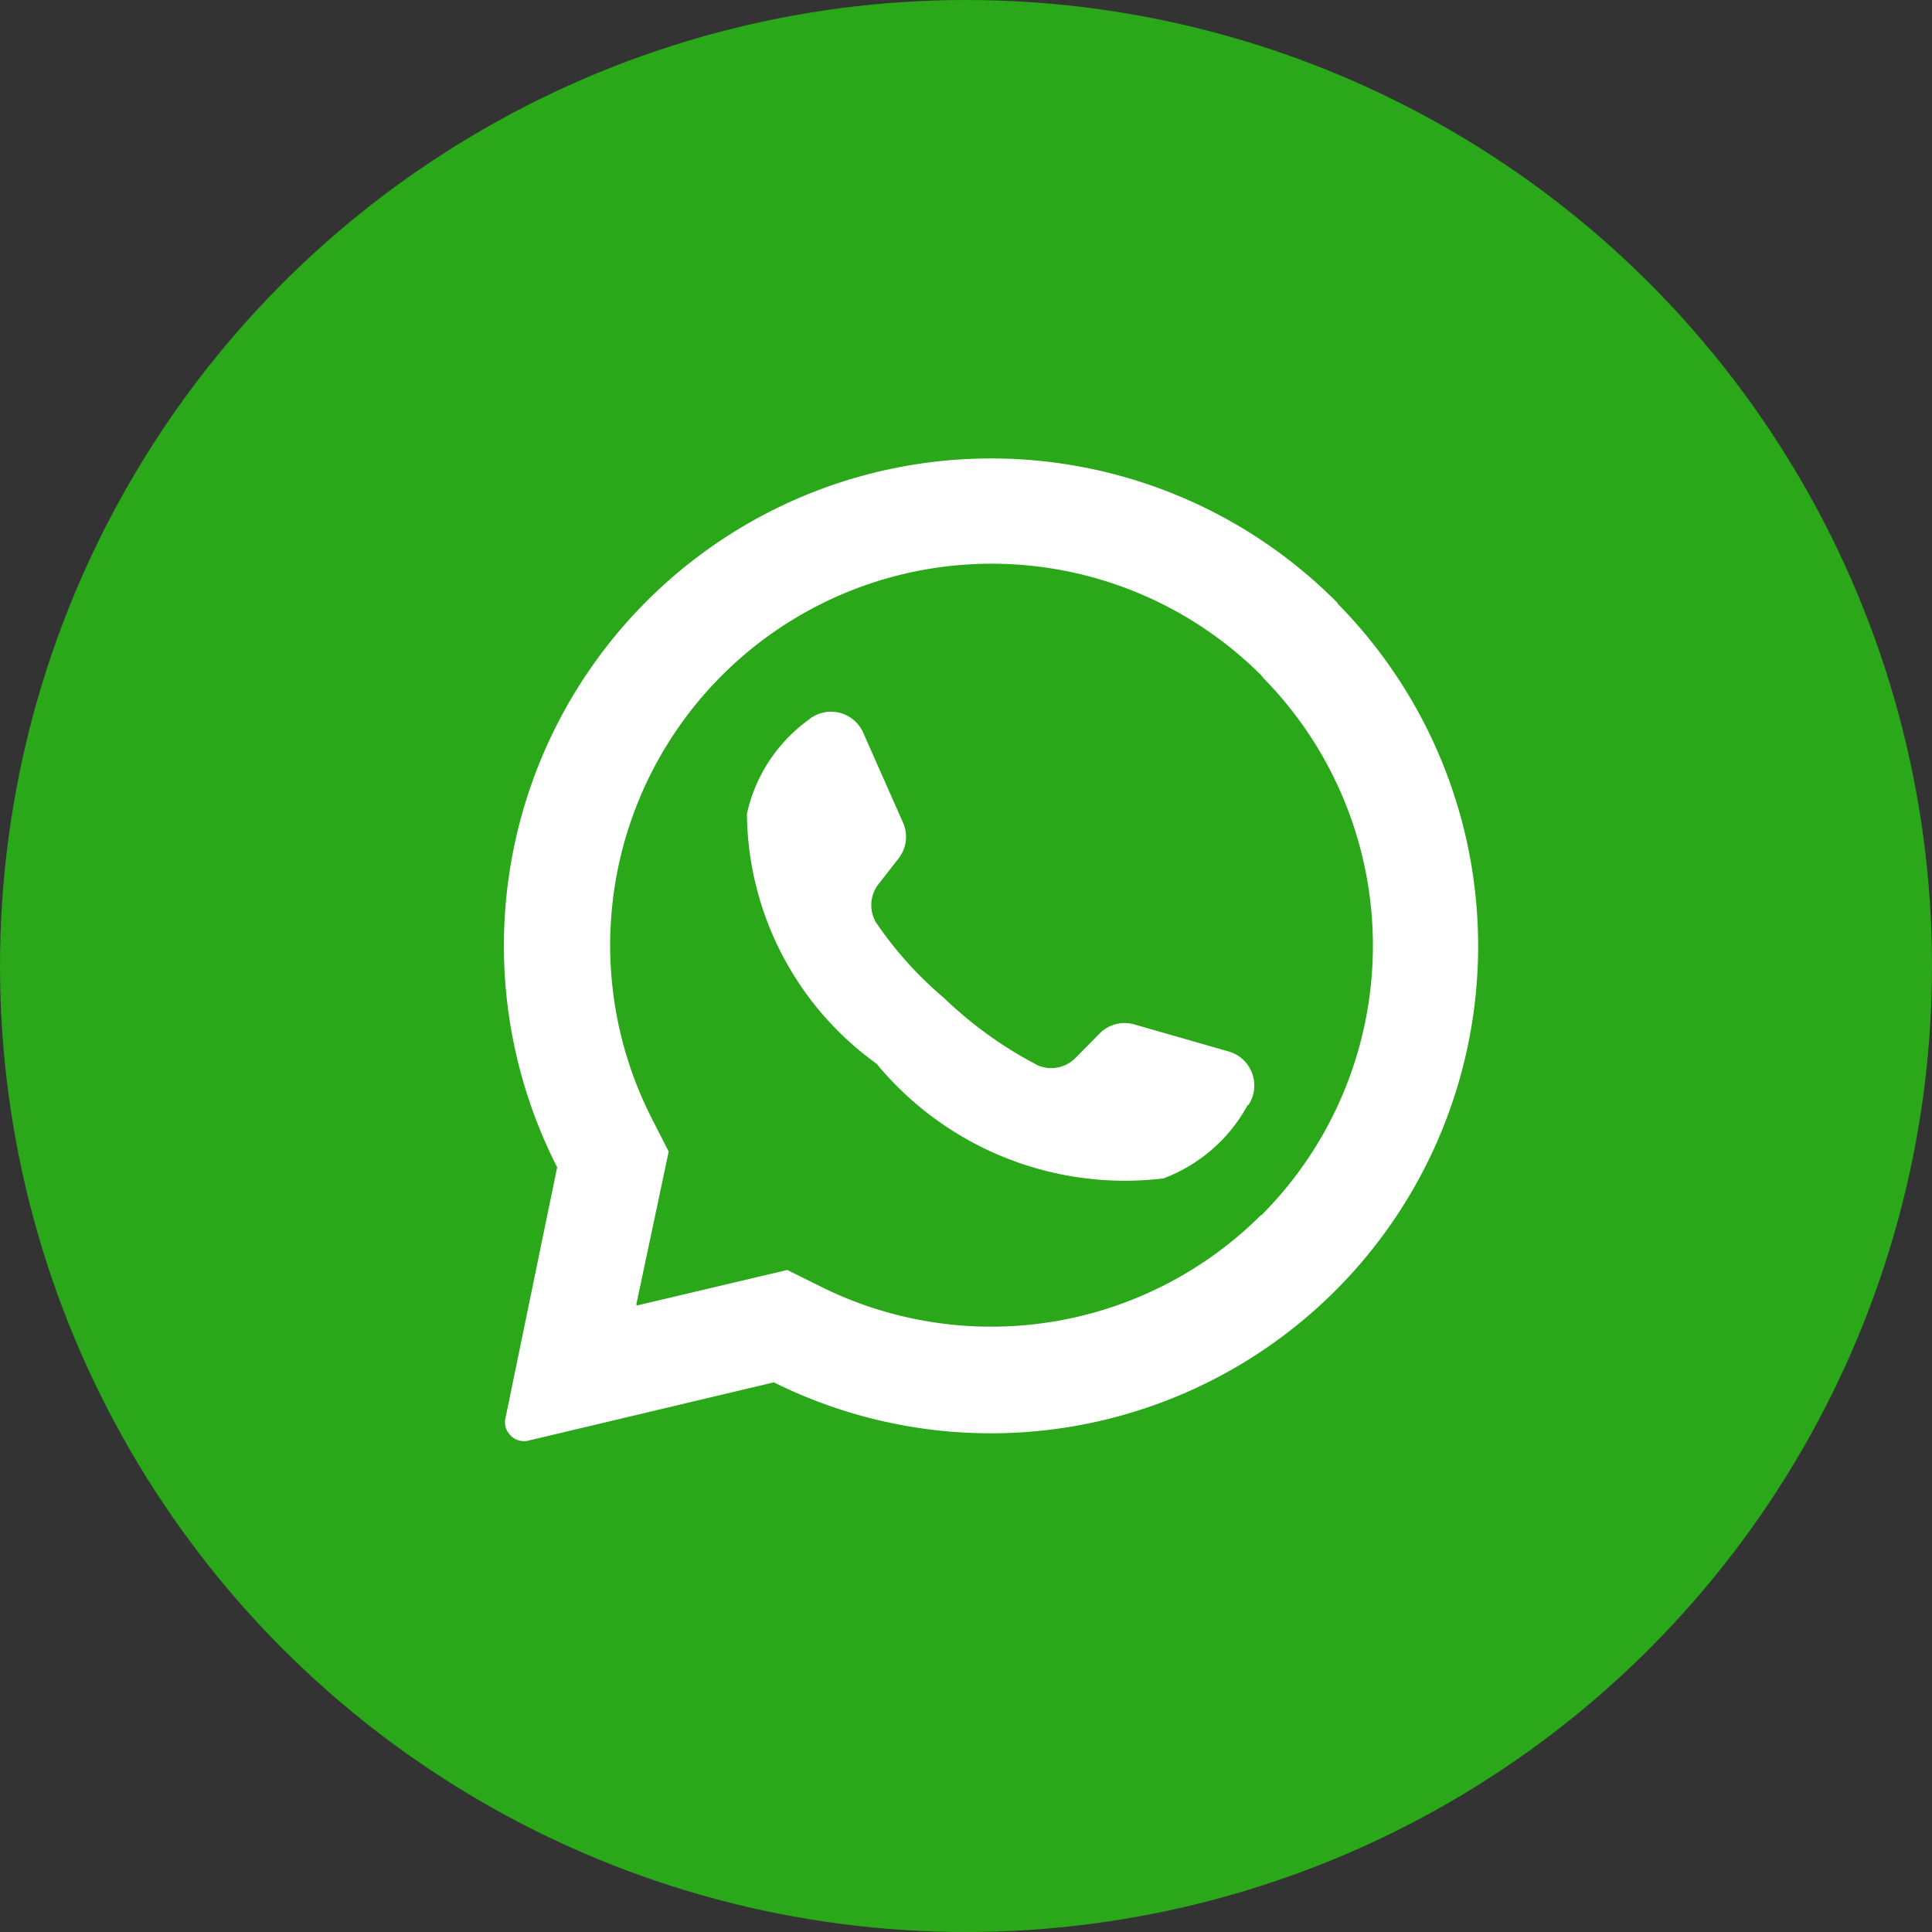 <svg height="18" viewBox="0 0 18 18" width="18" xmlns="http://www.w3.org/2000/svg"><rect x="0" y="0" width="18" height="18" fill="#333333" stroke="none"/><circle cx="9" cy="9" fill="#2aa81a" r="9"/><g fill="#fff"><path d="m46.067 39.345a4.54 4.54 0 0 0 -7.273 5.255l-.482 2.339a.171.171 0 0 0 .028.136.175.175 0 0 0 .185.072l2.288-.543a4.54 4.54 0 0 0 5.25-7.257zm-.715 5.7a3.56 3.56 0 0 1 -4.094.671l-.32-.159-1.405.332v-.018l.3-1.417-.157-.308a3.554 3.554 0 0 1 5.68-4.127l.016.022a3.555 3.555 0 0 1 -.018 5.007z" transform="translate(-33.603 -33.725)"/><path d="m61.664 61.243a1.484 1.484 0 0 1 -.786.685 3 3 0 0 1 -2.666-1.061l-.014-.013a2.9 2.9 0 0 1 -1.2-2.324 1.473 1.473 0 0 1 .572-.873.328.328 0 0 1 .512.12l.37.836a.325.325 0 0 1 -.04.332l-.188.241a.319.319 0 0 0 -.025.355 3.492 3.492 0 0 0 .635.706 3.754 3.754 0 0 0 .879.63.319.319 0 0 0 .348-.073l.216-.219a.326.326 0 0 1 .329-.092l.879.252a.33.33 0 0 1 .185.5z" transform="translate(-50.039 -50.949)"/></g></svg>